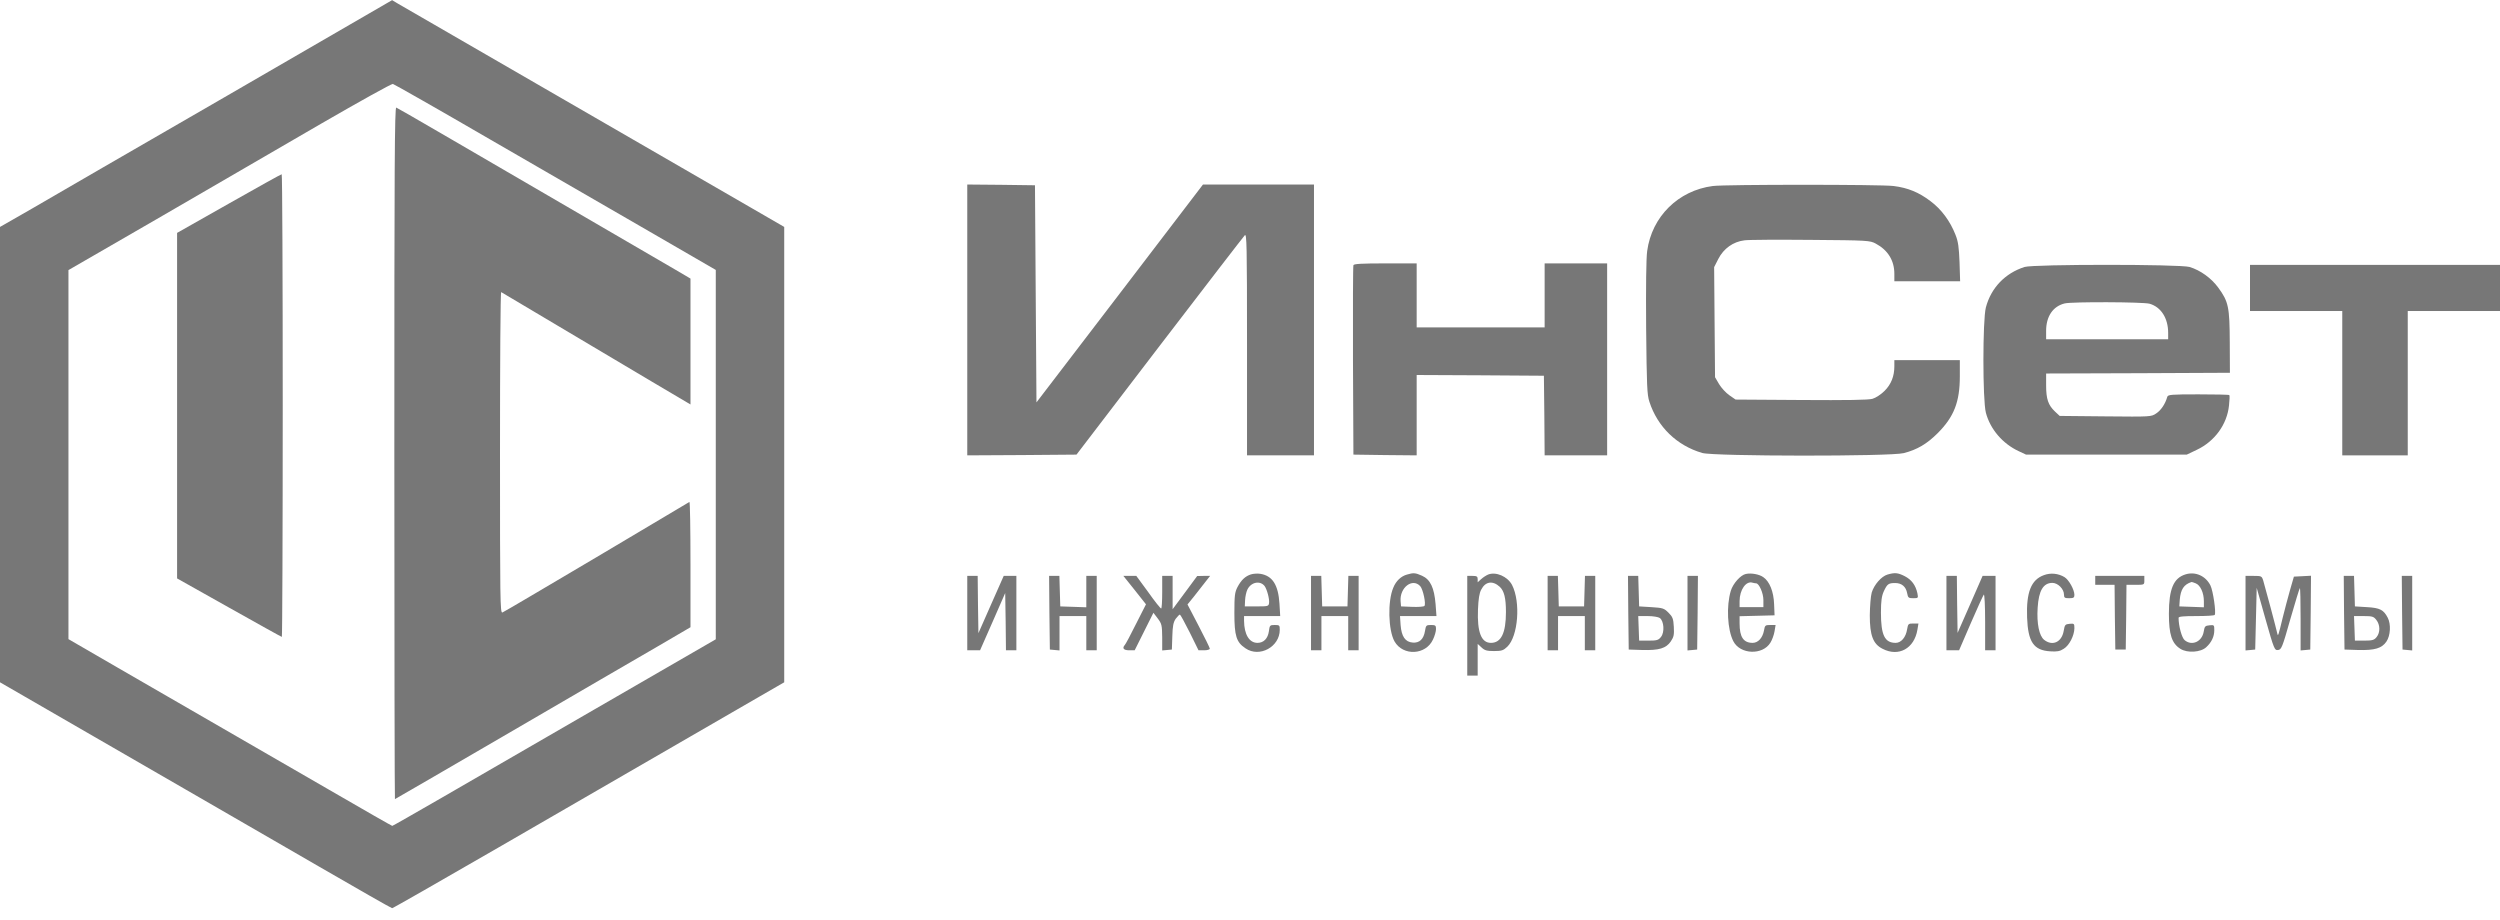 <svg width="193" height="71" viewBox="0 0 193 71" fill="none" xmlns="http://www.w3.org/2000/svg">
<g clip-path="url(#clip0_2302_3093)">
<path d="M17.577 7.364C10.592 11.396 3.78 15.337 2.447 16.118L0 17.519V35.096V52.673L7.26 56.866C11.258 59.175 15.555 61.657 16.83 62.392C18.094 63.116 21.609 65.149 24.642 66.907C27.675 68.664 30.214 70.112 30.271 70.112C30.34 70.112 34.028 67.998 38.485 65.425C48.215 59.795 56.005 55.292 58.612 53.787L60.542 52.673V35.096V17.519L57.923 16.003C56.487 15.176 49.893 11.362 43.253 7.525C36.624 3.688 30.983 0.425 30.731 0.287L30.271 0.011L17.577 7.364ZM37.796 10.741C41.805 13.062 47.377 16.279 50.18 17.898L55.258 20.839V35.096V49.353L54.545 49.766C54.143 49.996 50.226 52.259 45.837 54.798C41.449 57.337 36.164 60.393 34.097 61.588C32.029 62.782 30.317 63.759 30.283 63.759C30.248 63.759 28.054 62.507 25.423 60.979C19.84 57.762 14.349 54.591 9.053 51.524L5.285 49.341V35.096V20.851L12.384 16.75C16.279 14.486 21.873 11.247 24.814 9.535C27.755 7.835 30.237 6.456 30.329 6.479C30.421 6.502 33.786 8.409 37.796 10.741Z" fill="#777777"/>
<path d="M30.443 34.97C30.443 49.663 30.466 61.691 30.489 61.691C30.512 61.691 34.522 59.359 39.416 56.51C44.309 53.661 49.433 50.674 50.812 49.881L53.305 48.422V43.563C53.305 40.886 53.27 38.727 53.224 38.749C53.167 38.784 49.95 40.691 46.056 43.011C42.15 45.321 38.887 47.251 38.784 47.285C38.611 47.354 38.6 46.274 38.6 34.924C38.6 28.1 38.634 22.528 38.692 22.551C38.738 22.574 40.714 23.746 43.08 25.159C45.447 26.572 48.721 28.514 50.352 29.479L53.305 31.225V26.365V21.506L52.133 20.817C34.648 10.638 30.731 8.352 30.593 8.306C30.466 8.26 30.443 12.671 30.443 34.97Z" fill="#777777"/>
<path d="M17.669 15.716L13.671 17.979V31.316V44.654L17.68 46.906C19.886 48.147 21.724 49.169 21.759 49.169C21.793 49.169 21.827 41.127 21.827 31.305C21.827 21.483 21.793 13.441 21.747 13.453C21.69 13.453 19.863 14.475 17.669 15.716Z" fill="#777777"/>
<path d="M74.673 24.699V35.154L78.889 35.131L83.105 35.096L89.516 26.71C93.042 22.103 96.006 18.255 96.098 18.163C96.248 18.002 96.27 18.909 96.27 26.572V35.154H98.855H101.44V24.699V14.245H97.155H92.87L86.448 22.654L80.015 31.064L79.957 22.677L79.9 14.303L77.292 14.268L74.673 14.245V24.699Z" fill="#777777"/>
<path d="M132.228 14.36C129.563 14.705 127.518 16.727 127.162 19.381C127.082 19.955 127.059 22.138 127.082 25.343C127.128 29.789 127.151 30.466 127.334 31.018C127.966 32.959 129.448 34.395 131.413 34.97C132.32 35.234 145.957 35.245 146.968 34.981C148.002 34.717 148.76 34.269 149.587 33.442C150.851 32.178 151.299 31.029 151.299 29.042V27.801H148.771H146.244V28.272C146.244 29.042 146.003 29.662 145.486 30.179C145.221 30.444 144.808 30.719 144.555 30.788C144.256 30.88 142.568 30.903 139.052 30.88L133.986 30.846L133.504 30.512C133.239 30.329 132.883 29.938 132.711 29.651L132.401 29.122L132.366 24.872L132.332 20.621L132.653 19.989C133.067 19.185 133.802 18.657 134.675 18.553C134.997 18.507 137.318 18.496 139.81 18.519C144.199 18.553 144.36 18.565 144.808 18.806C145.75 19.311 146.244 20.116 146.244 21.138V21.713H148.783H151.322L151.276 20.242C151.23 19.082 151.172 18.645 150.965 18.128C150.552 17.071 149.874 16.152 149.024 15.521C148.128 14.843 147.289 14.498 146.186 14.36C145.256 14.234 133.17 14.234 132.228 14.36Z" fill="#777777"/>
<path d="M104.484 20.472C104.45 20.552 104.438 23.872 104.45 27.859L104.484 35.096L106.931 35.131L109.367 35.154V32.052V28.95L114.283 28.973L119.189 29.007L119.223 32.075L119.246 35.154H121.659H124.071V27.744V20.334H121.659H119.246V22.804V25.274H114.306H109.367V22.804V20.334H106.954C105.127 20.334 104.519 20.368 104.484 20.472Z" fill="#777777"/>
<path d="M156.296 20.61C154.791 21.092 153.711 22.218 153.309 23.735C153.056 24.7 153.056 30.903 153.309 31.857C153.642 33.132 154.607 34.258 155.848 34.832L156.41 35.096H162.614H168.818L169.587 34.729C170.977 34.074 171.931 32.764 172.08 31.294C172.126 30.892 172.138 30.524 172.103 30.501C172.08 30.466 171 30.444 169.714 30.444C167.588 30.444 167.37 30.466 167.313 30.639C167.163 31.179 166.83 31.673 166.463 31.914C166.072 32.178 166.072 32.178 162.545 32.144L159.007 32.109L158.639 31.765C158.122 31.271 157.961 30.811 157.961 29.754V28.835L165.061 28.812L172.149 28.778L172.138 26.423C172.126 23.712 172.046 23.286 171.242 22.195C170.702 21.46 169.863 20.862 169.036 20.61C168.289 20.391 156.996 20.391 156.296 20.61ZM165.946 23.447C166.83 23.7 167.382 24.562 167.382 25.699V26.193H162.671H157.961V25.538C157.961 24.424 158.49 23.643 159.397 23.424C159.972 23.286 165.429 23.309 165.946 23.447Z" fill="#777777"/>
<path d="M173.7 22.23V24.01H177.262H180.823V29.582V35.154H183.35H185.878V29.582V24.01H189.439H193V22.23V20.449H183.35H173.7V22.23Z" fill="#777777"/>
<path d="M96.569 44.344C96.144 44.482 95.834 44.758 95.535 45.32C95.328 45.722 95.294 45.964 95.294 47.331C95.294 49.089 95.443 49.583 96.156 50.053C97.235 50.789 98.798 49.939 98.798 48.617C98.798 48.273 98.775 48.25 98.407 48.25C98.04 48.25 98.017 48.273 97.959 48.732C97.879 49.295 97.557 49.629 97.075 49.629C96.443 49.629 96.052 48.985 96.041 47.928V47.561H97.431H98.832L98.775 46.607C98.683 45.148 98.235 44.447 97.293 44.298C97.075 44.264 96.753 44.286 96.569 44.344ZM97.626 45.24C97.81 45.493 98.017 46.251 97.971 46.561C97.936 46.802 97.879 46.814 97.017 46.814H96.098L96.121 46.331C96.133 46.056 96.213 45.7 96.293 45.527C96.569 44.941 97.27 44.792 97.626 45.24Z" fill="#777777"/>
<path d="M108.62 44.356C108.16 44.482 107.77 44.85 107.563 45.367C107.115 46.412 107.172 48.652 107.655 49.514C108.31 50.663 110.079 50.582 110.63 49.364C110.757 49.1 110.86 48.744 110.86 48.56C110.86 48.285 110.814 48.25 110.47 48.25C110.113 48.25 110.079 48.273 110.01 48.71C109.907 49.341 109.585 49.652 109.057 49.606C108.482 49.56 108.195 49.135 108.126 48.25L108.08 47.561H109.482H110.895L110.826 46.63C110.722 45.378 110.424 44.735 109.78 44.447C109.263 44.218 109.125 44.206 108.62 44.356ZM109.642 45.252C109.861 45.493 110.102 46.642 109.964 46.78C109.907 46.837 109.482 46.871 109.011 46.849L108.16 46.814L108.126 46.412C108.046 45.355 109.045 44.597 109.642 45.252Z" fill="#777777"/>
<path d="M114.881 44.356C114.72 44.425 114.479 44.585 114.341 44.712L114.077 44.953V44.712C114.077 44.505 114.008 44.459 113.675 44.459H113.272V48.307V52.156H113.675H114.077V50.927V49.709L114.375 49.985C114.617 50.215 114.789 50.261 115.34 50.261C115.926 50.261 116.064 50.215 116.363 49.927C117.201 49.123 117.408 46.481 116.73 45.16C116.386 44.505 115.49 44.114 114.881 44.356ZM115.777 45.298C116.122 45.619 116.259 46.171 116.259 47.251C116.259 48.87 115.892 49.629 115.099 49.629C114.352 49.629 114.031 48.801 114.1 47.044C114.134 46.24 114.203 45.78 114.352 45.516C114.674 44.884 115.237 44.804 115.777 45.298Z" fill="#777777"/>
<path d="M134.778 44.31C134.376 44.39 133.79 45.045 133.618 45.608C133.262 46.803 133.354 48.606 133.813 49.502C134.342 50.536 136.076 50.594 136.674 49.617C136.812 49.399 136.95 49.008 136.996 48.733L137.076 48.25H136.662C136.283 48.25 136.249 48.273 136.18 48.675C136.076 49.249 135.72 49.629 135.307 49.629C134.595 49.629 134.296 49.181 134.296 48.124V47.572L135.651 47.538L136.996 47.503L136.961 46.642C136.927 45.677 136.616 44.895 136.134 44.562C135.824 44.333 135.192 44.218 134.778 44.31ZM135.571 45.033C135.801 45.033 136.134 45.792 136.134 46.32V46.871H135.215H134.296V46.412C134.296 45.527 134.801 44.815 135.307 44.987C135.399 45.01 135.514 45.033 135.571 45.033Z" fill="#777777"/>
<path d="M145.715 44.355C145.244 44.493 144.681 45.137 144.497 45.745C144.417 46.021 144.359 46.802 144.348 47.503C144.348 49.054 144.6 49.72 145.336 50.088C146.576 50.731 147.783 50.065 148.024 48.617L148.104 48.135H147.702C147.335 48.135 147.3 48.158 147.231 48.572C147.139 49.192 146.772 49.629 146.347 49.629C145.496 49.629 145.209 49.031 145.209 47.296C145.209 46.4 145.267 46.01 145.428 45.654C145.692 45.079 145.795 45.01 146.312 45.01C146.806 45.01 147.139 45.286 147.231 45.791C147.3 46.148 147.335 46.182 147.702 46.182C148.093 46.182 148.093 46.171 148.024 45.803C147.886 45.171 147.576 44.758 147.047 44.482C146.507 44.206 146.278 44.195 145.715 44.355Z" fill="#777777"/>
<path d="M157.789 44.401C156.801 44.758 156.422 45.723 156.491 47.664C156.56 49.56 156.997 50.203 158.272 50.283C158.8 50.318 159.019 50.283 159.317 50.088C159.754 49.824 160.133 49.066 160.144 48.503C160.144 48.147 160.122 48.124 159.777 48.158C159.432 48.193 159.398 48.227 159.317 48.709C159.168 49.571 158.456 49.904 157.812 49.399C157.422 49.089 157.227 48.135 157.307 46.917C157.387 45.596 157.743 44.999 158.444 44.999C158.869 44.999 159.34 45.47 159.34 45.906C159.34 46.148 159.398 46.182 159.742 46.182C160.076 46.182 160.144 46.136 160.144 45.929C160.144 45.527 159.719 44.758 159.375 44.551C158.892 44.264 158.306 44.206 157.789 44.401Z" fill="#777777"/>
<path d="M168.715 44.344C167.796 44.631 167.439 45.47 167.439 47.388C167.439 48.997 167.669 49.674 168.324 50.088C168.864 50.433 169.898 50.364 170.323 49.962C170.737 49.583 170.943 49.135 170.943 48.652C170.943 48.25 170.932 48.238 170.576 48.273C170.231 48.307 170.197 48.353 170.128 48.755C170.001 49.536 169.22 49.893 168.657 49.422C168.439 49.249 168.186 48.33 168.186 47.698C168.186 47.595 168.542 47.561 169.553 47.561C170.311 47.561 170.955 47.526 170.978 47.469C171.093 47.285 170.851 45.608 170.645 45.194C170.277 44.459 169.484 44.103 168.715 44.344ZM169.507 45.033C169.863 45.171 170.139 45.757 170.139 46.412V46.883L169.197 46.848L168.244 46.814L168.278 46.297C168.347 45.504 168.588 45.125 169.186 44.93C169.197 44.918 169.335 44.964 169.507 45.033Z" fill="#777777"/>
<path d="M74.673 47.331V50.203H75.167H75.661L76.637 47.986L77.602 45.78L77.637 47.986L77.66 50.203H78.062H78.464V47.331V44.459H77.97H77.487L76.511 46.664L75.534 48.882L75.5 46.664L75.477 44.459H75.075H74.673V47.331Z" fill="#777777"/>
<path d="M81.014 47.296L81.049 50.145L81.428 50.18L81.795 50.214V48.893V47.561H82.829H83.863V48.882V50.203H84.265H84.667V47.331V44.459H84.265H83.863V45.665V46.883L82.864 46.848L81.853 46.814L81.818 45.631L81.784 44.459H81.382H80.991L81.014 47.296Z" fill="#777777"/>
<path d="M87.597 45.55L88.47 46.653L87.7 48.169C87.287 49.008 86.896 49.732 86.838 49.789C86.609 50.042 86.747 50.203 87.172 50.203H87.597L88.32 48.755L89.044 47.308L89.377 47.744C89.688 48.158 89.71 48.261 89.722 49.203V50.214L90.101 50.18L90.469 50.145L90.503 49.123C90.526 48.319 90.584 48.032 90.767 47.767C90.894 47.595 91.043 47.446 91.089 47.446C91.124 47.446 91.468 48.066 91.847 48.824L92.525 50.203H92.962C93.203 50.203 93.398 50.145 93.398 50.077C93.398 50.019 93.008 49.215 92.537 48.319L91.675 46.664L92.169 46.056C92.433 45.711 92.835 45.217 93.042 44.941L93.421 44.459H92.916L92.422 44.47L91.48 45.745L90.526 47.032V45.745V44.459H90.124H89.722V45.722C89.722 46.412 89.688 46.986 89.642 46.975C89.584 46.975 89.136 46.412 88.642 45.711L87.723 44.459H87.229H86.724L87.597 45.55Z" fill="#777777"/>
<path d="M101.21 47.331V50.203H101.612H102.014V48.882V47.561H103.048H104.082V48.882V50.203H104.484H104.886V47.331V44.459H104.484H104.093L104.059 45.631L104.025 46.814H103.048H102.072L102.037 45.631L102.003 44.459H101.612H101.21V47.331Z" fill="#777777"/>
<path d="M119.477 47.331V50.203H119.879H120.281V48.882V47.561H121.315H122.349V48.882V50.203H122.751H123.153V47.331V44.459H122.751H122.36L122.326 45.631L122.291 46.814H121.315H120.338L120.304 45.631L120.269 44.459H119.879H119.477V47.331Z" fill="#777777"/>
<path d="M125.703 47.296L125.737 50.145L126.783 50.18C128.081 50.214 128.621 50.053 128.988 49.514C129.218 49.169 129.252 49.008 129.218 48.388C129.184 47.756 129.126 47.618 128.804 47.296C128.46 46.952 128.368 46.929 127.483 46.871L126.541 46.814L126.507 45.631L126.472 44.459H126.07H125.68L125.703 47.296ZM128.138 47.71C128.46 47.951 128.517 48.813 128.23 49.169C128.035 49.422 127.908 49.456 127.265 49.456H126.541L126.507 48.503L126.472 47.561H127.208C127.621 47.561 128.023 47.63 128.138 47.71Z" fill="#777777"/>
<path d="M130.275 47.342V50.214L130.654 50.18L131.022 50.145L131.057 47.296L131.08 44.459H130.677H130.275V47.342Z" fill="#777777"/>
<path d="M150.265 47.331V50.203H150.759H151.241L152.149 48.101C152.643 46.952 153.102 45.964 153.148 45.906C153.206 45.837 153.252 46.768 153.252 47.997V50.203H153.654H154.056V47.331V44.459H153.55H153.056L152.091 46.664L151.126 48.859L151.092 46.664L151.069 44.459H150.667H150.265V47.331Z" fill="#777777"/>
<path d="M161.752 44.803V45.148H162.499H163.245L163.268 47.641L163.303 50.145H163.705H164.107L164.141 47.641L164.164 45.148H164.854C165.543 45.148 165.543 45.148 165.543 44.803V44.459H163.647H161.752V44.803Z" fill="#777777"/>
<path d="M173.355 47.342V50.214L173.735 50.18L174.102 50.145L174.16 47.767L174.217 45.378L174.895 47.79C175.561 50.145 175.596 50.214 175.871 50.18C176.124 50.145 176.193 49.996 176.813 47.802C177.181 46.515 177.514 45.435 177.549 45.401C177.583 45.366 177.606 46.435 177.606 47.779V50.214L177.985 50.18L178.353 50.145L178.387 47.296L178.41 44.447L177.755 44.482L177.089 44.516L176.79 45.55C176.63 46.113 176.377 47.078 176.227 47.675C175.883 49.111 175.86 49.169 175.802 48.882C175.734 48.549 174.86 45.275 174.723 44.826C174.608 44.47 174.585 44.459 173.976 44.459H173.355V47.342Z" fill="#777777"/>
<path d="M180.96 47.296L180.995 50.145L182.04 50.18C183.327 50.214 183.878 50.053 184.235 49.525C184.545 49.066 184.591 48.192 184.338 47.698C184.016 47.078 183.741 46.929 182.73 46.871L181.799 46.814L181.765 45.631L181.73 44.459H181.328H180.938L180.96 47.296ZM183.453 47.859C183.752 48.238 183.764 48.824 183.476 49.18C183.293 49.41 183.155 49.456 182.523 49.456H181.799L181.765 48.503L181.73 47.561H182.477C183.143 47.561 183.247 47.595 183.453 47.859Z" fill="#777777"/>
<path d="M185.441 47.296L185.475 50.145L185.855 50.18L186.222 50.214V47.342V44.459H185.82H185.418L185.441 47.296Z" fill="#777777"/>
</g>
<defs>
<clipPath id="clip0_2302_3093">
<rect width="193" height="70.192" fill="white"/>
</clipPath>
</defs>
</svg>
